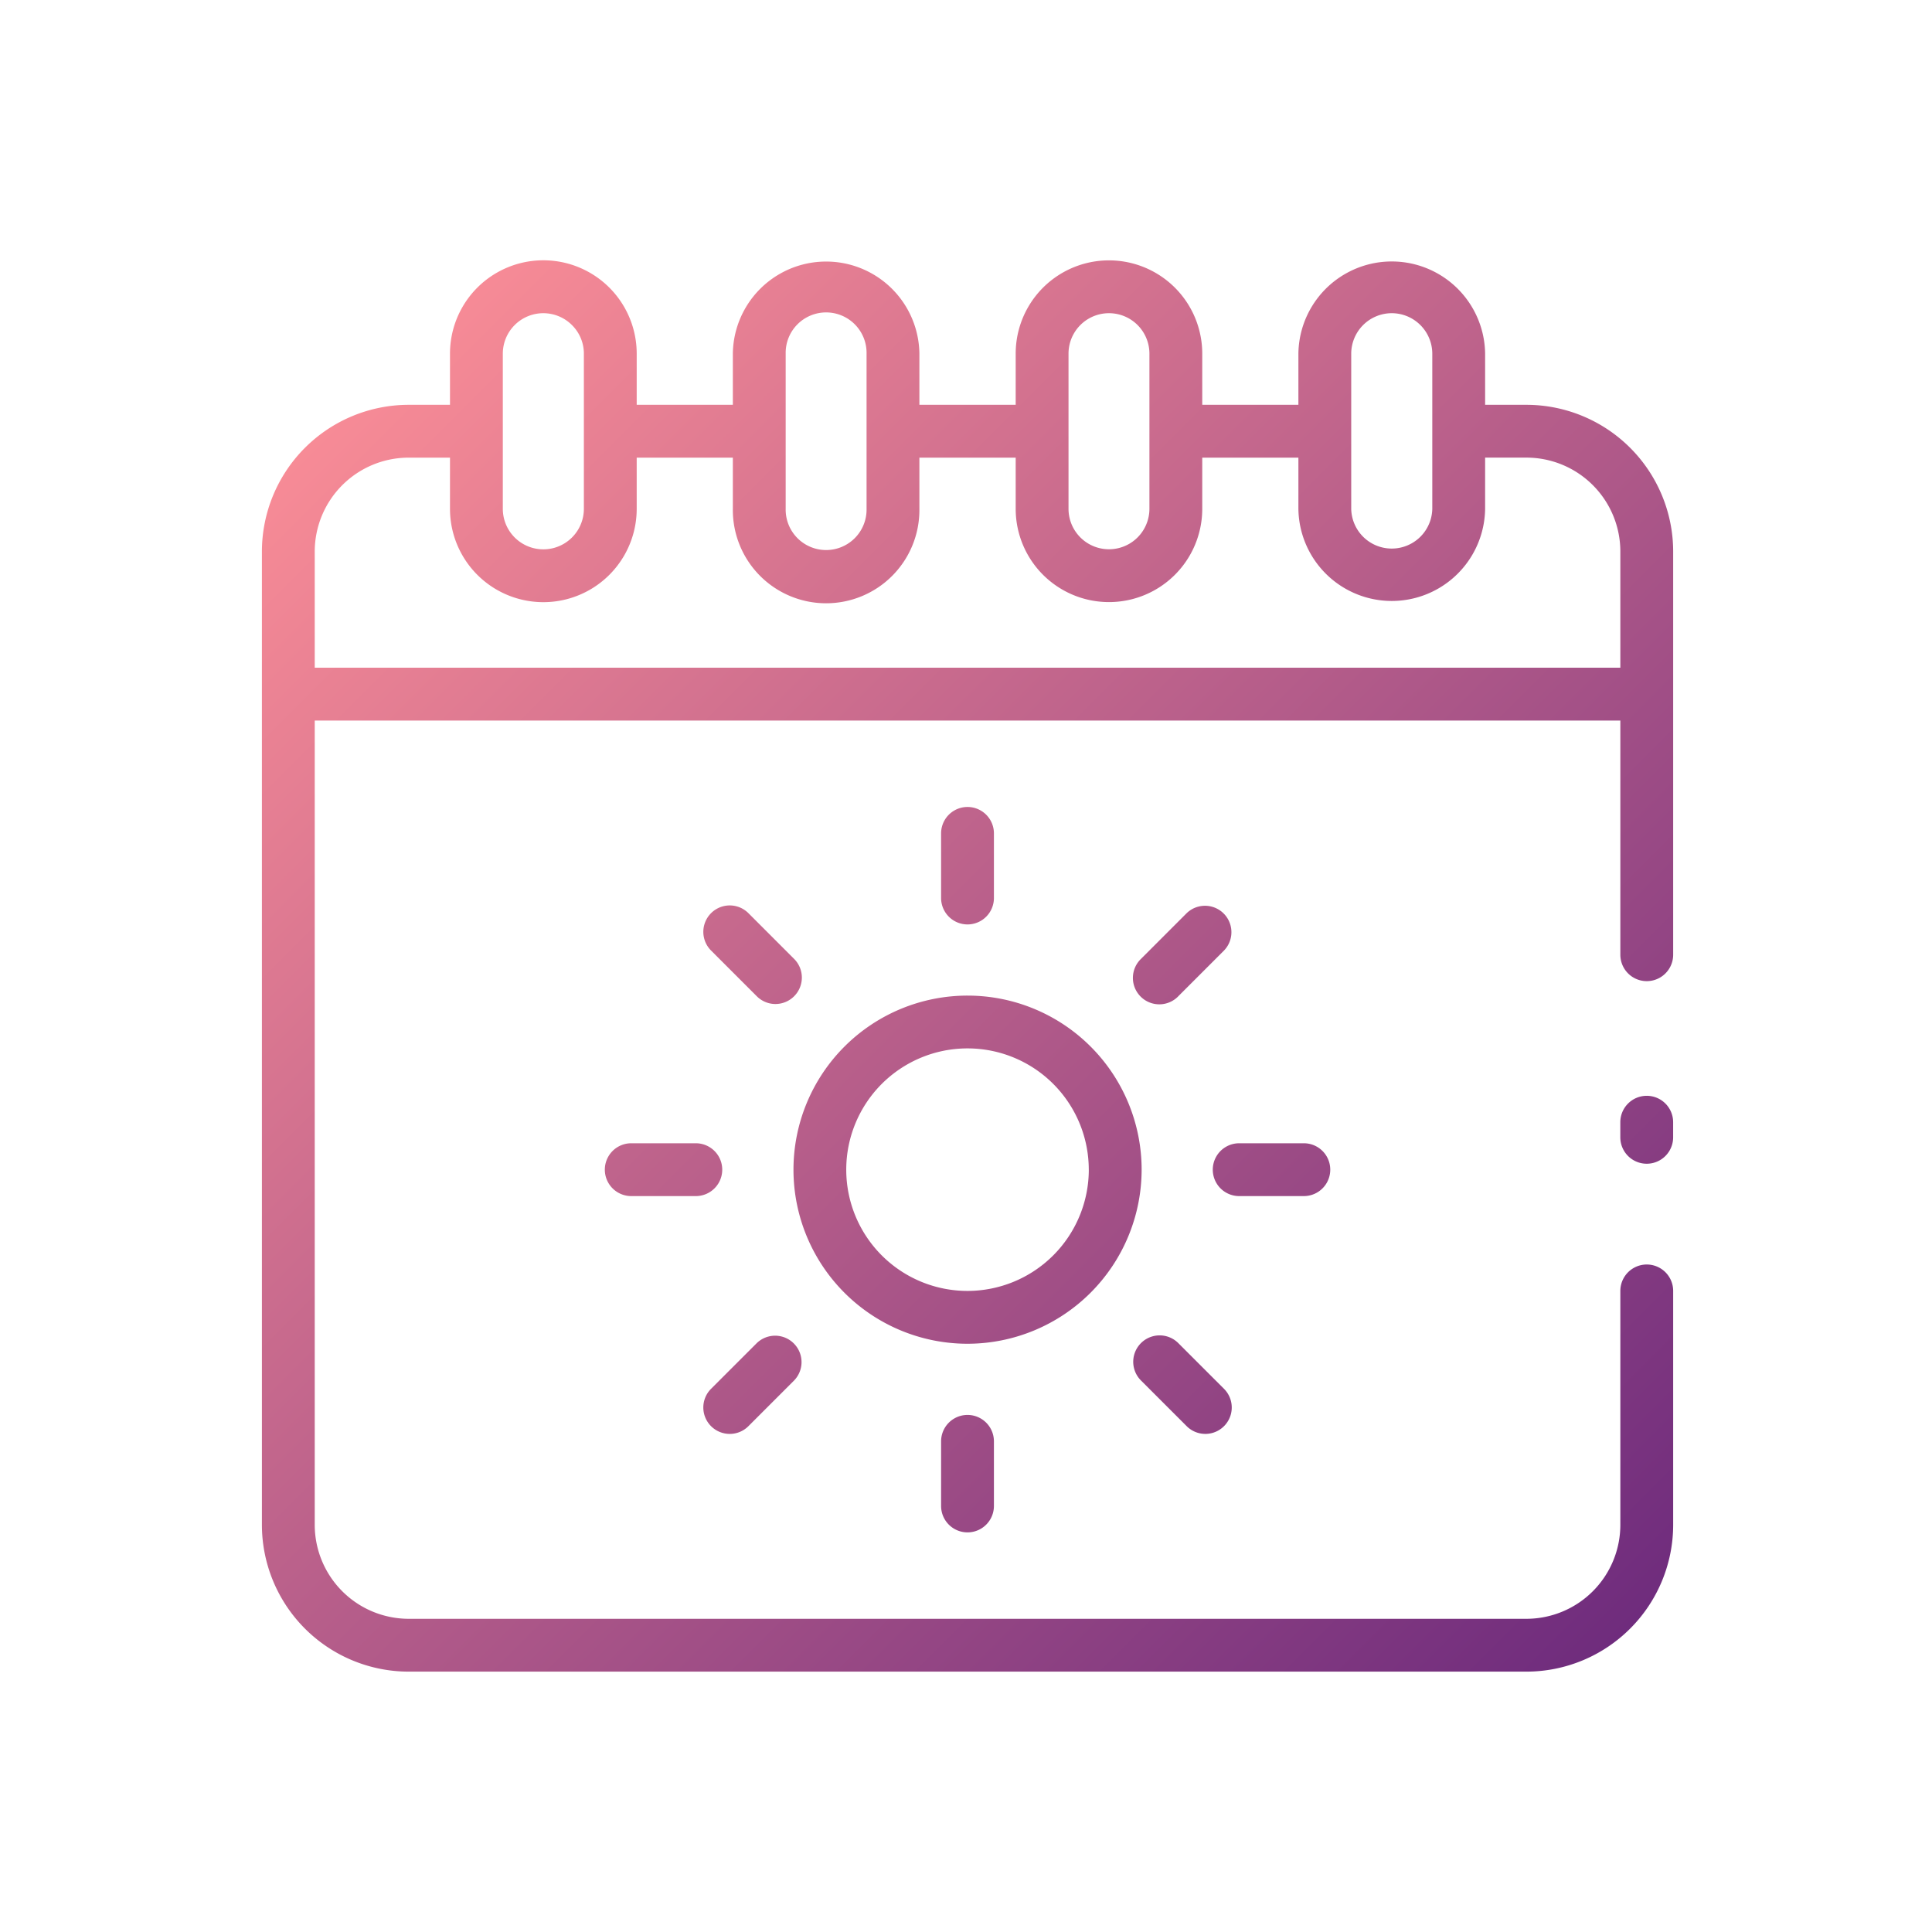 <svg height="512" viewBox="0 0 128 128" width="512" xmlns="http://www.w3.org/2000/svg" xmlns:xlink="http://www.w3.org/1999/xlink"><linearGradient id="a" gradientUnits="userSpaceOnUse" x1="105.61" x2="22.595" y1="110.291" y2="27.277"><stop offset="0" stop-color="#6f2c7d"/><stop offset="1" stop-color="#f78b96"/></linearGradient><path d="m64.1 61.246a1.751 1.751 0 0 1 -1.75-1.75v-4.282a1.75 1.75 0 1 1 3.5 0v4.286a1.75 1.75 0 0 1 -1.75 1.746zm-1.75 34.247v4.281a1.75 1.75 0 1 0 3.5 0v-4.281a1.75 1.75 0 0 0 -3.5 0zm1.75-6.466a11.533 11.533 0 1 1 11.536-11.533 11.546 11.546 0 0 1 -11.536 11.533zm8.034-11.533a8.034 8.034 0 1 0 -8.034 8.033 8.043 8.043 0 0 0 8.036-8.033zm5.93-11.489 3.028-3.028a1.75 1.75 0 0 0 -2.472-2.477l-3.028 3.03a1.75 1.75 0 1 0 2.474 2.475zm-60.712 35.022v-64.487a9.731 9.731 0 0 1 9.72-9.72h2.741v-3.39a6.185 6.185 0 0 1 12.37 0v3.39h6.37v-3.39a6.18 6.18 0 0 1 12.359 0v3.39h6.38v-3.39a6.18 6.18 0 0 1 12.36 0v3.39h6.37v-3.39a6.186 6.186 0 0 1 12.371 0v3.39h2.74a9.73 9.73 0 0 1 9.719 9.72v26.713a1.75 1.75 0 1 1 -3.5 0v-15.513h-86.5v53.287a6.231 6.231 0 0 0 6.223 6.223h74.055a6.23 6.23 0 0 0 6.222-6.223v-15.5a1.75 1.75 0 0 1 3.5 0v15.5a9.733 9.733 0 0 1 -9.722 9.723h-74.055a9.734 9.734 0 0 1 -9.723-9.723zm72.17-67.317a2.686 2.686 0 0 0 5.371 0v-10.28a2.69 2.69 0 0 0 -2.681-2.68 2.688 2.688 0 0 0 -2.69 2.68zm-18.73 0a2.68 2.68 0 1 0 5.36 0v-10.28a2.68 2.68 0 1 0 -5.36 0zm-18.739 0a2.68 2.68 0 1 0 5.359 0v-10.28a2.68 2.68 0 1 0 -5.359 0zm-18.74 0a2.685 2.685 0 0 0 5.37 0v-10.28a2.658 2.658 0 0 0 -.789-1.893 2.683 2.683 0 0 0 -4.581 1.893zm-12.461 10.528h86.5v-7.7a6.226 6.226 0 0 0 -6.219-6.22h-2.74v3.39a6.186 6.186 0 0 1 -12.371 0v-3.388h-6.37v3.39a6.18 6.18 0 1 1 -12.36 0v-3.39h-6.38v3.39a6.18 6.18 0 1 1 -12.359 0v-3.39h-6.37v3.39a6.185 6.185 0 0 1 -12.37 0v-3.39h-2.741a6.227 6.227 0 0 0 -6.22 6.22zm88.248 28.362a1.75 1.75 0 0 0 -1.75 1.75v1a1.75 1.75 0 0 0 3.5 0v-1a1.749 1.749 0 0 0 -1.75-1.75zm-60.753 22.4a1.744 1.744 0 0 0 1.238-.513l3.028-3.028a1.75 1.75 0 0 0 -2.475-2.474l-3.028 3.027a1.75 1.75 0 0 0 1.237 2.988zm30.273-.513a1.749 1.749 0 0 0 2.474-2.474l-3.028-3.028a1.749 1.749 0 0 0 -2.474 2.474zm-27.244-27.969a1.751 1.751 0 0 0 1.237-2.988l-3.028-3.03a1.75 1.75 0 1 0 -2.475 2.475l3.028 3.028a1.744 1.744 0 0 0 1.238.515zm-9.554 9.226a1.75 1.75 0 0 0 0 3.5h4.278a1.75 1.75 0 0 0 0-3.5zm44.561 3.5a1.75 1.75 0 1 0 0-3.5h-4.283a1.75 1.75 0 0 0 0 3.5z" fill="url(#a)"/></svg>